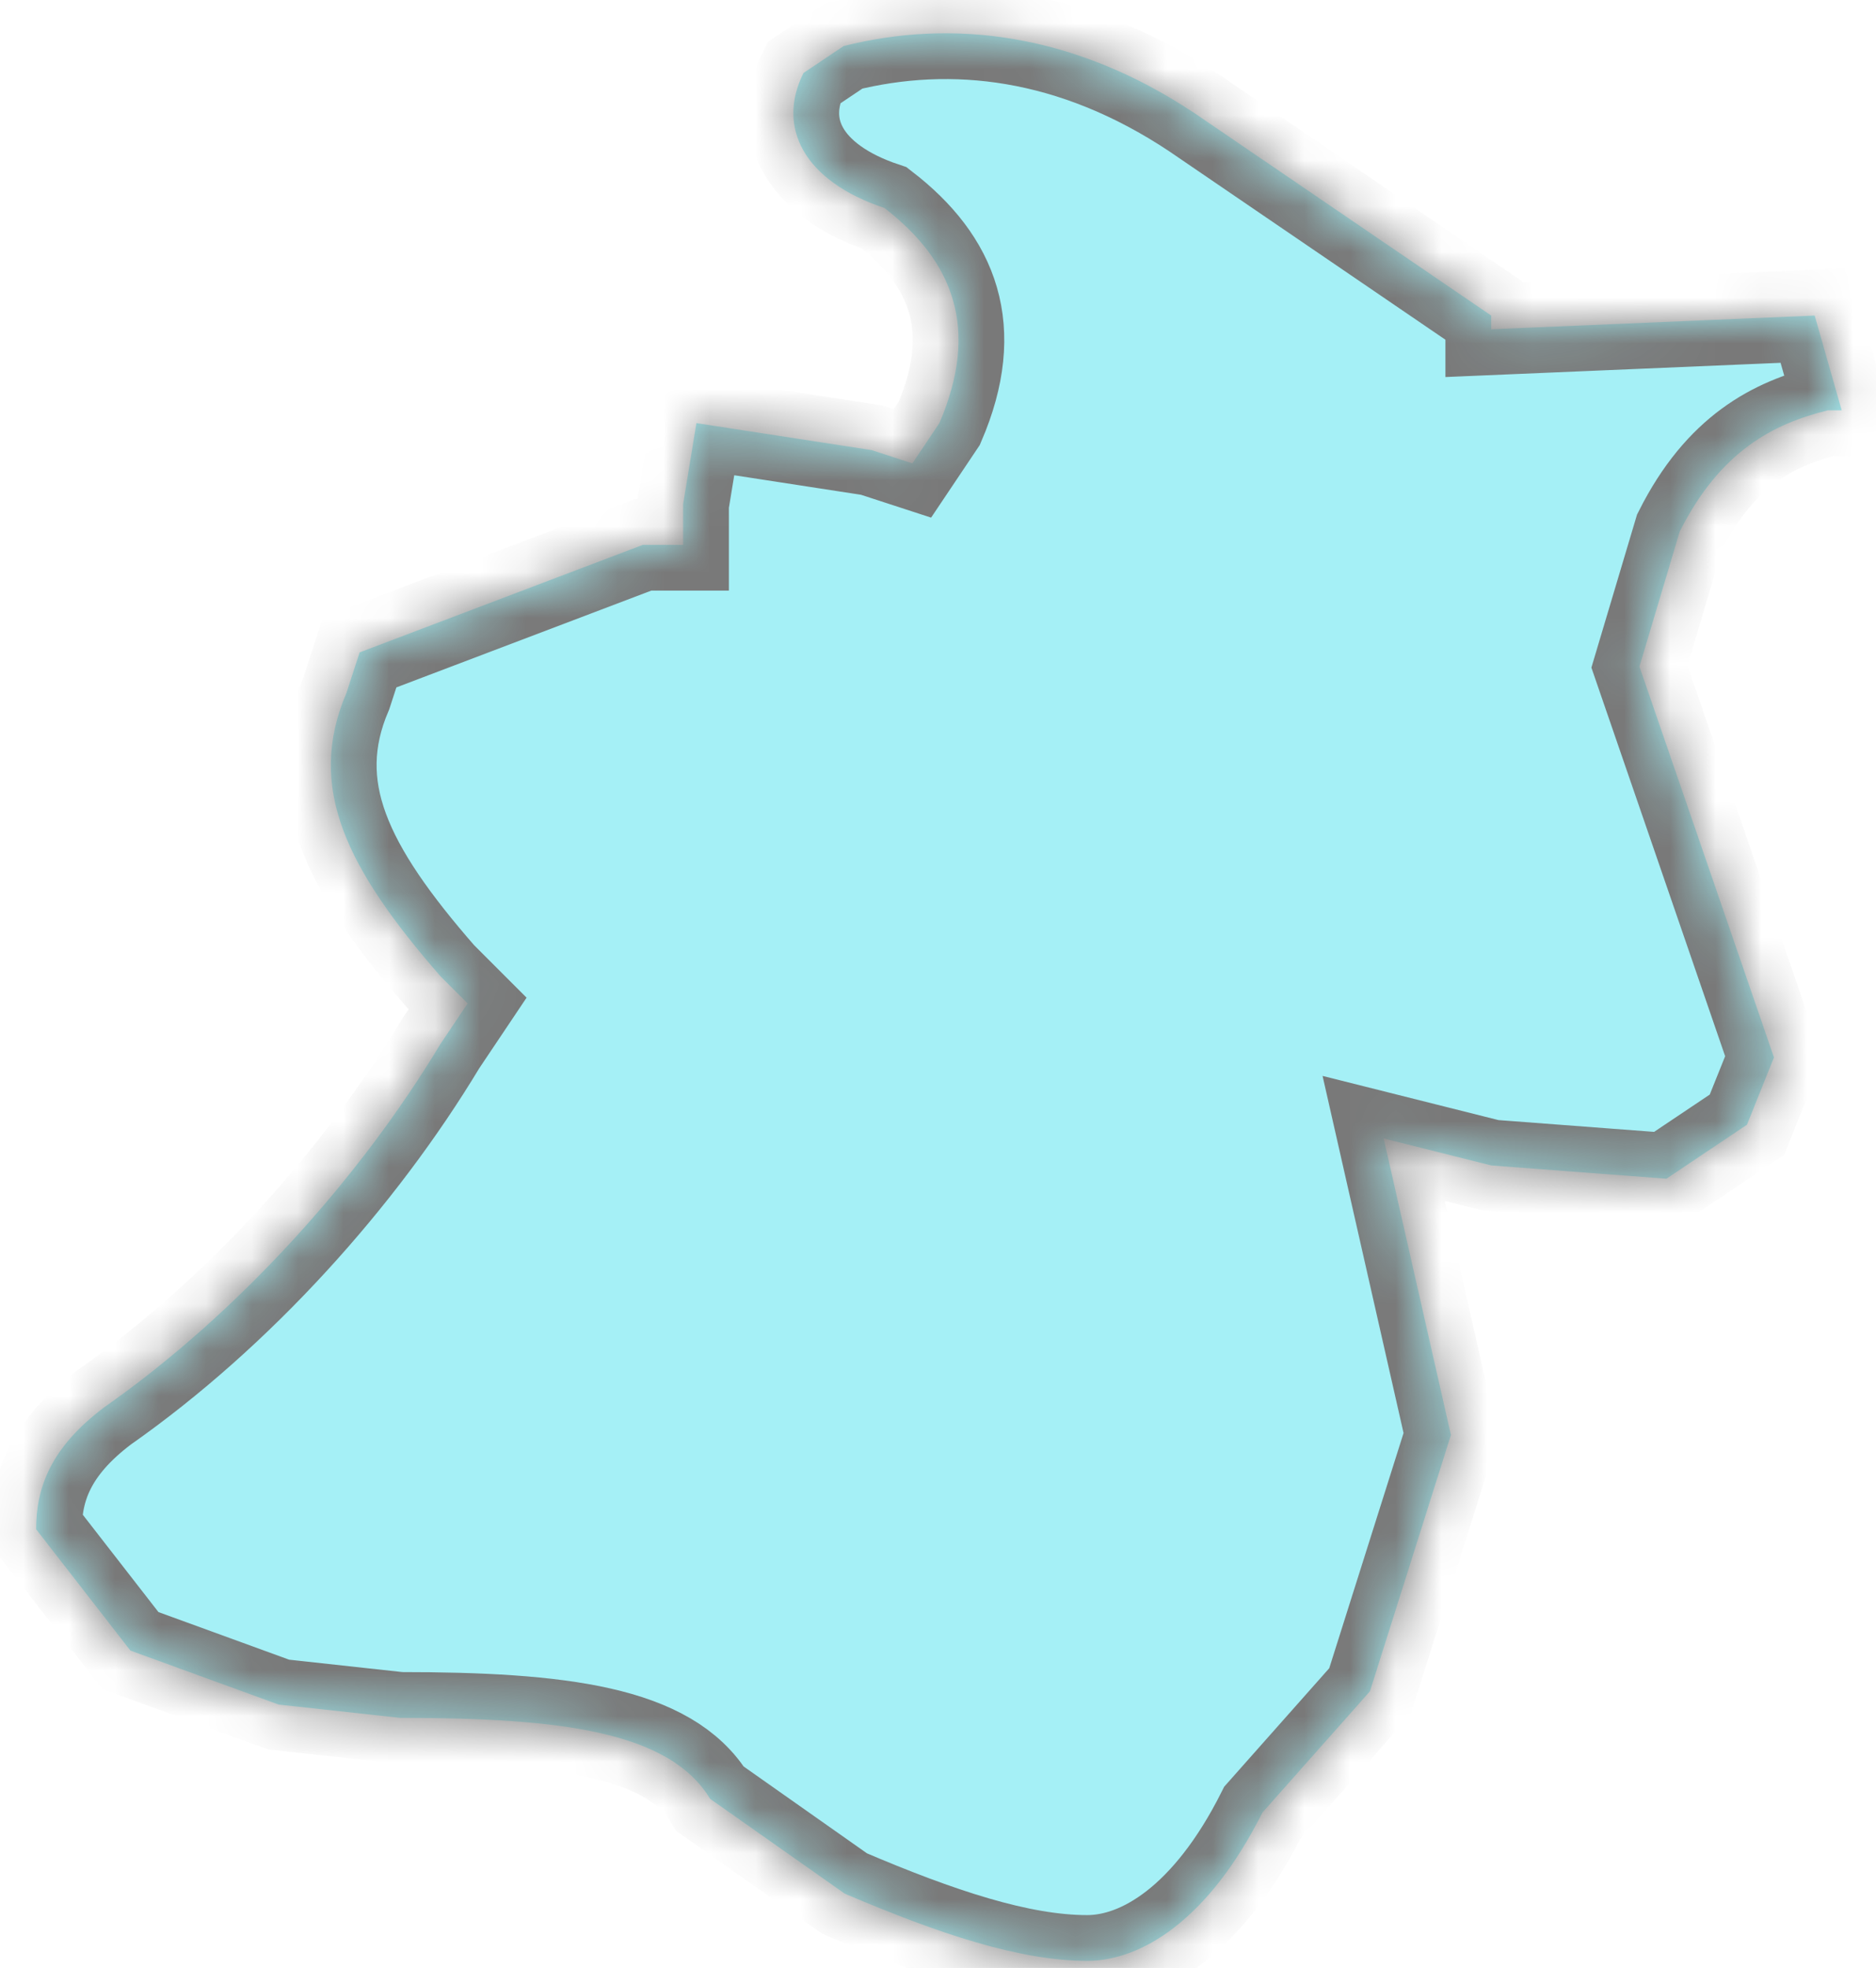 ﻿<?xml version="1.0" encoding="utf-8"?>
<svg version="1.1" xmlns:xlink="http://www.w3.org/1999/xlink" width="41px" height="43px" xmlns="http://www.w3.org/2000/svg">
  <defs>
    <mask fill="white" id="clip48">
      <path d="M 19.33 4.545  C 20.83 5.705  21.42 7.175  20.53 9.245  L 19.94 10.125  L 19.05 9.835  L 15.22 9.245  L 14.93 11.015  L 14.93 11.905  L 14.05 11.905  L 7.86 14.255  L 7.57 15.145  C 6.69 17.205  7.57 18.975  9.63 21.335  L 10.22 21.925  L 9.63 22.805  C 7.86 25.745  5.21 28.695  2.27 30.755  C 1.09 31.645  0.79 32.525  0.79 33.415  L 2.85 36.065  L 6.09 37.245  L 8.74 37.535  C 12.27 37.535  14.63 37.835  15.52 39.305  L 18.46 41.375  C 20.52 42.255  22.29 42.845  23.76 42.845  C 24.94 42.845  26.41 41.955  27.59 39.605  L 29.94 36.955  L 31.71 31.355  L 30.24 24.875  L 32.59 25.465  L 36.42 25.755  L 38.18 24.575  L 38.77 23.105  L 35.83 14.565  L 36.71 11.615  C 37.6 9.845  38.77 9.255  39.95 8.965  L 40.25 8.965  L 39.66 6.895  L 32.59 7.195  L 32.59 6.895  L 26.11 2.475  C 23.45 0.705  20.8 0.415  18.44 1.005  L 17.56 1.595  C 16.97 2.775  17.56 3.955  19.33 4.545  Z " fill-rule="evenodd" />
    </mask>
  </defs>
  <g transform="matrix(1 0 0 1 -1229 -411 )">
    <path d="M 19.33 4.545  C 20.83 5.705  21.42 7.175  20.53 9.245  L 19.94 10.125  L 19.05 9.835  L 15.22 9.245  L 14.93 11.015  L 14.93 11.905  L 14.05 11.905  L 7.86 14.255  L 7.57 15.145  C 6.69 17.205  7.57 18.975  9.63 21.335  L 10.22 21.925  L 9.63 22.805  C 7.86 25.745  5.21 28.695  2.27 30.755  C 1.09 31.645  0.79 32.525  0.79 33.415  L 2.85 36.065  L 6.09 37.245  L 8.74 37.535  C 12.27 37.535  14.63 37.835  15.52 39.305  L 18.46 41.375  C 20.52 42.255  22.29 42.845  23.76 42.845  C 24.94 42.845  26.41 41.955  27.59 39.605  L 29.94 36.955  L 31.71 31.355  L 30.24 24.875  L 32.59 25.465  L 36.42 25.755  L 38.18 24.575  L 38.77 23.105  L 35.83 14.565  L 36.71 11.615  C 37.6 9.845  38.77 9.255  39.95 8.965  L 40.25 8.965  L 39.66 6.895  L 32.59 7.195  L 32.59 6.895  L 26.11 2.475  C 23.45 0.705  20.8 0.415  18.44 1.005  L 17.56 1.595  C 16.97 2.775  17.56 3.955  19.33 4.545  Z " fill-rule="nonzero" fill="#20dbea" stroke="none" fill-opacity="0.4" transform="matrix(1 0 0 1 1229 411 )" />
    <path d="M 19.33 4.545  C 20.83 5.705  21.42 7.175  20.53 9.245  L 19.94 10.125  L 19.05 9.835  L 15.22 9.245  L 14.93 11.015  L 14.93 11.905  L 14.05 11.905  L 7.86 14.255  L 7.57 15.145  C 6.69 17.205  7.57 18.975  9.63 21.335  L 10.22 21.925  L 9.63 22.805  C 7.86 25.745  5.21 28.695  2.27 30.755  C 1.09 31.645  0.79 32.525  0.79 33.415  L 2.85 36.065  L 6.09 37.245  L 8.74 37.535  C 12.27 37.535  14.63 37.835  15.52 39.305  L 18.46 41.375  C 20.52 42.255  22.29 42.845  23.76 42.845  C 24.94 42.845  26.41 41.955  27.59 39.605  L 29.94 36.955  L 31.71 31.355  L 30.24 24.875  L 32.59 25.465  L 36.42 25.755  L 38.18 24.575  L 38.77 23.105  L 35.83 14.565  L 36.71 11.615  C 37.6 9.845  38.77 9.255  39.95 8.965  L 40.25 8.965  L 39.66 6.895  L 32.59 7.195  L 32.59 6.895  L 26.11 2.475  C 23.45 0.705  20.8 0.415  18.44 1.005  L 17.56 1.595  C 16.97 2.775  17.56 3.955  19.33 4.545  Z " stroke-width="2" stroke="#797979" fill="none" transform="matrix(1 0 0 1 1229 411 )" mask="url(#clip48)" />
  </g>
</svg>